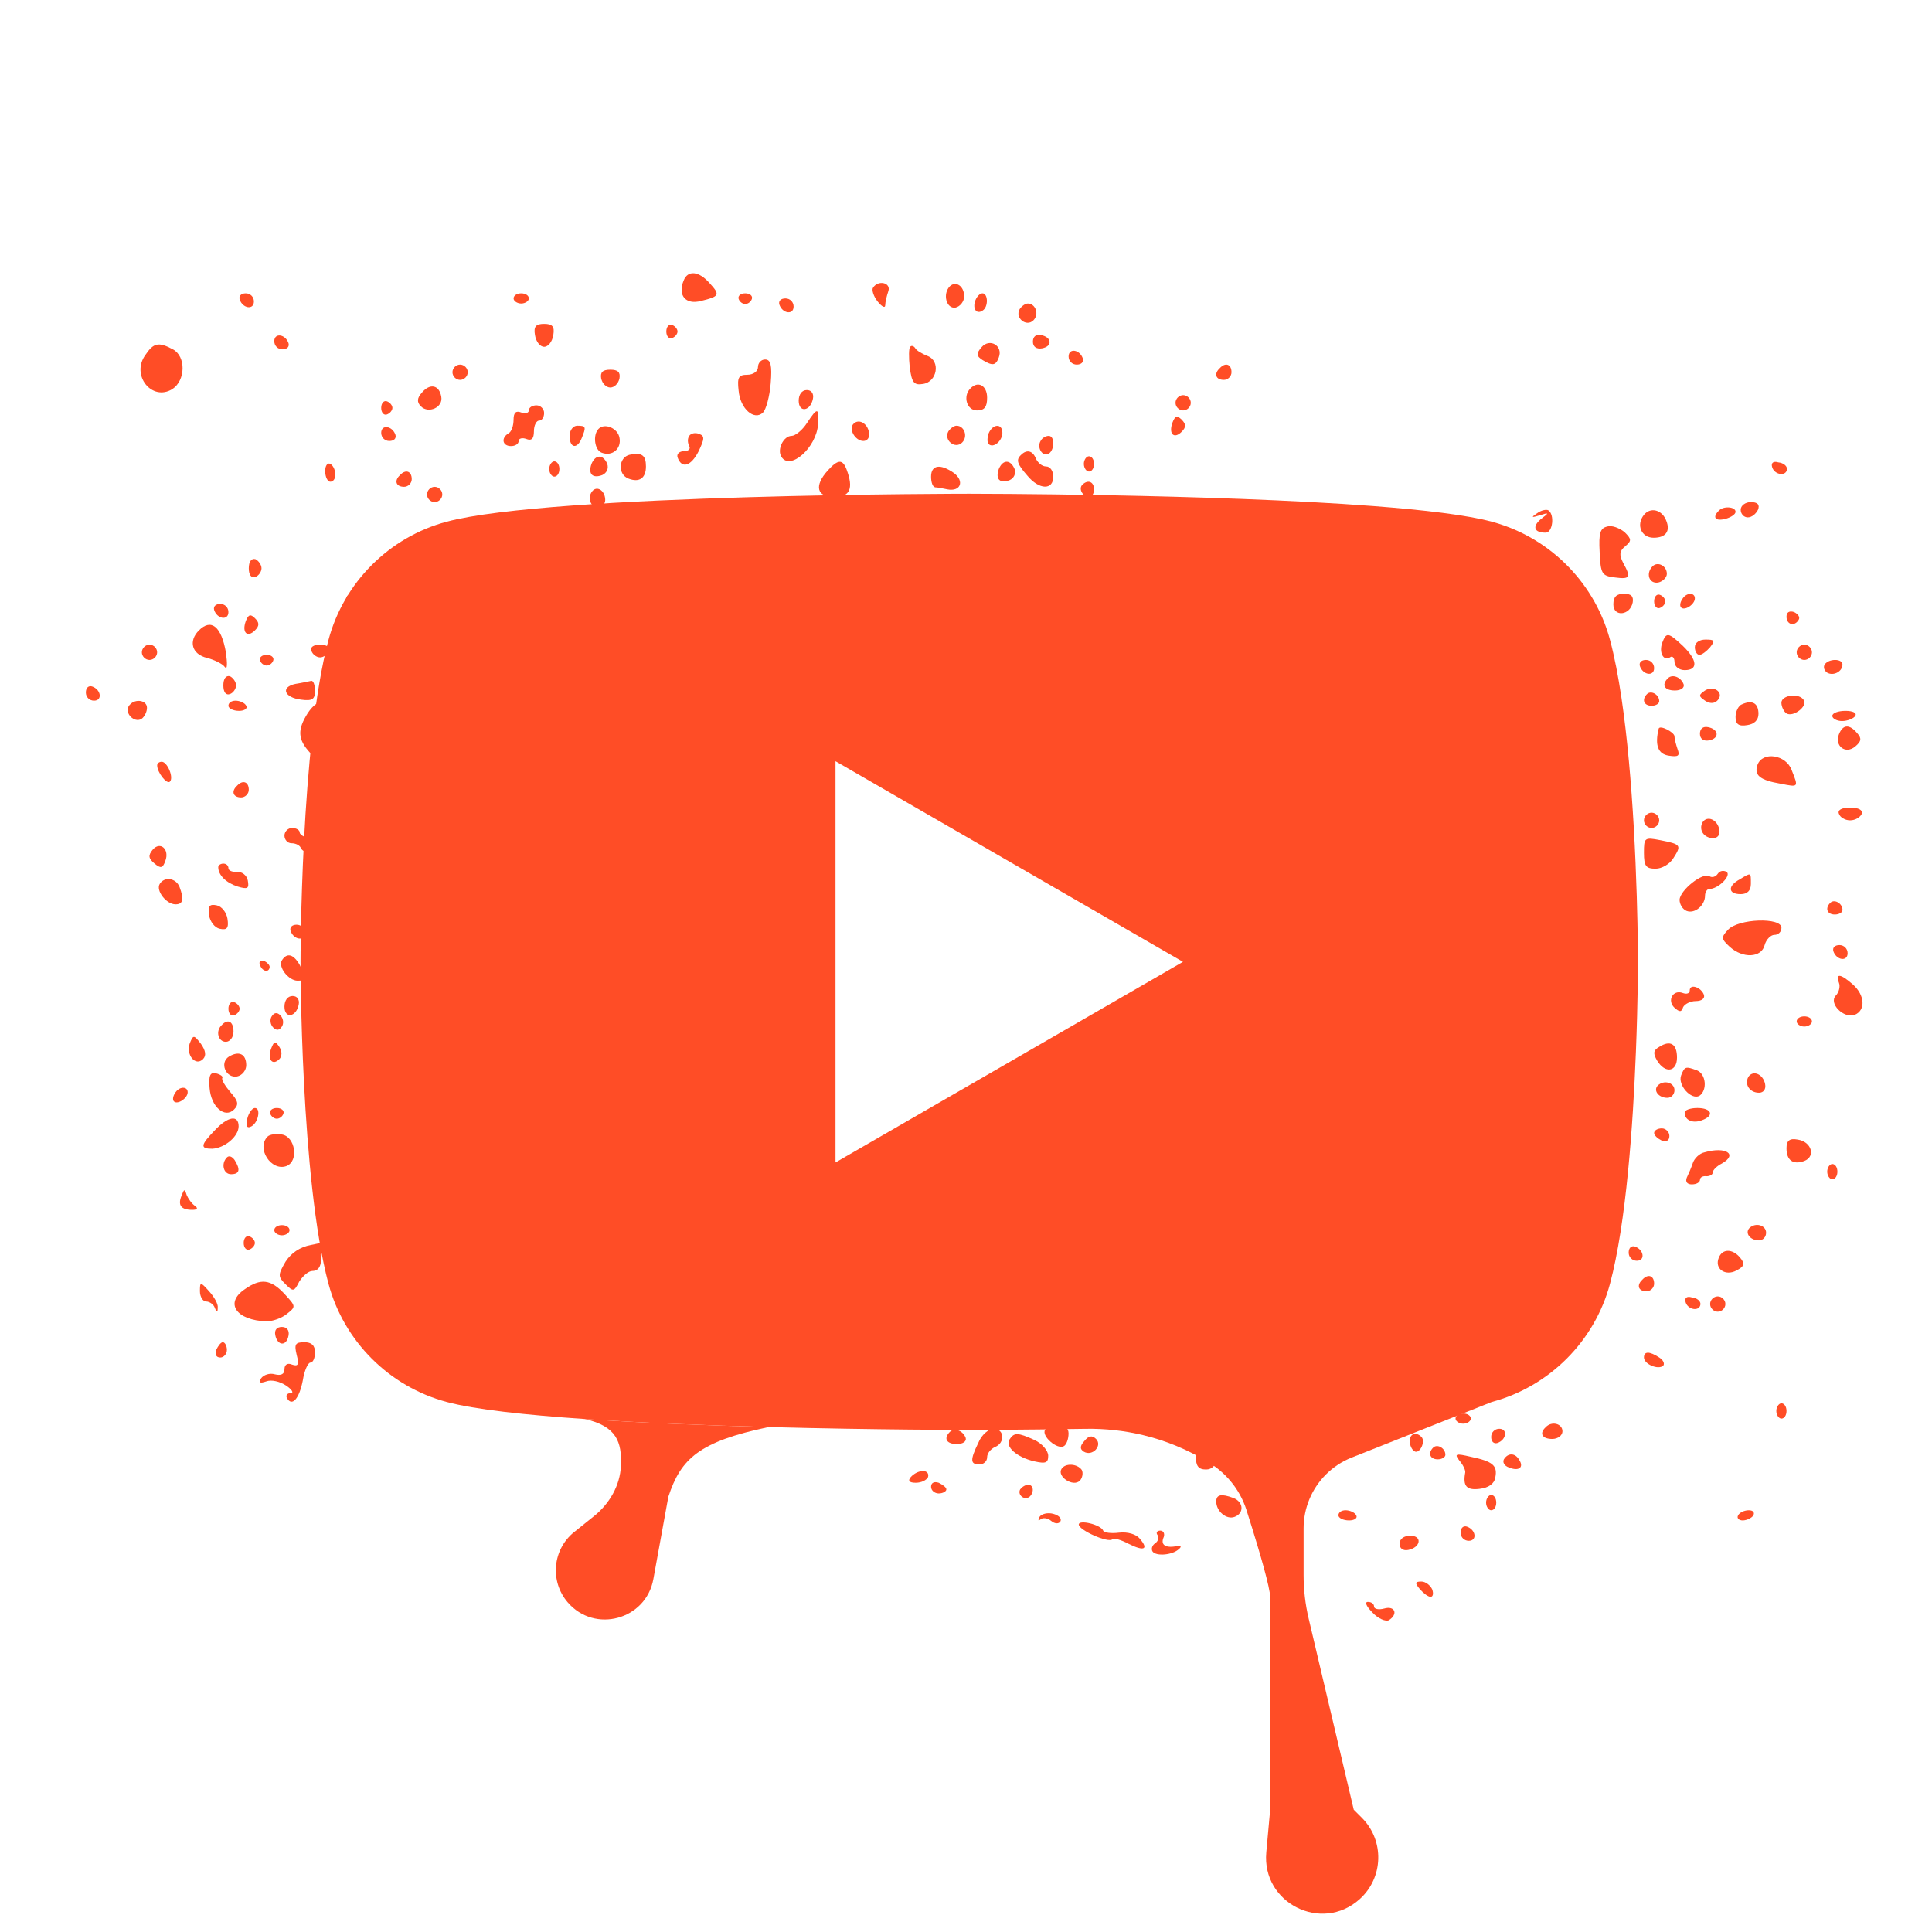 <svg width="180" height="180" viewBox="0 0 180 180" fill="none" xmlns="http://www.w3.org/2000/svg">
<path fill-rule="evenodd" clip-rule="evenodd" d="M150.001 59.62C149.709 58.528 149.301 57.483 148.792 56.5C148.171 55.301 147.399 54.192 146.5 53.2C145.614 52.222 144.606 51.357 143.5 50.63C142.13 49.729 140.61 49.038 138.985 48.604C136.673 47.984 132.705 47.512 128 47.152C112.931 46 90.302 46 90.302 46C90.302 46 51.337 46 41.62 48.604C36.259 50.037 32.037 54.259 30.604 59.62C28 69.338 28 89.612 28 89.612C28 89.612 28 109.887 30.604 119.604C32.037 124.964 36.259 129.187 41.62 130.619C44.233 131.32 48.962 131.832 54.479 132.206C59.85 132.571 65.97 132.805 71.612 132.955C81.723 133.224 90.302 133.224 90.302 133.224C90.302 133.224 94.82 133.224 101.163 133.121C102.968 133.092 104.762 133.29 106.5 133.708C107.522 133.954 108.525 134.276 109.5 134.672C110.623 135.129 111.709 135.684 112.744 136.336C113.468 136.792 114.112 137.354 114.653 138C115.31 138.784 115.815 139.692 116.131 140.682C116.472 141.753 116.83 142.905 117.156 144C117.366 144.702 117.562 145.381 117.732 146C118.095 147.322 118.339 148.372 118.339 148.8V158.703V168.606L117.978 172.581C117.549 177.3 123.115 180.109 126.656 176.961C128.904 174.963 129.006 171.485 126.88 169.358L126.127 168.606L121.925 150.795C121.612 149.469 121.454 148.112 121.454 146.75V142.393C121.454 140.511 122.202 138.707 123.532 137.376C124.216 136.692 125.033 136.155 125.933 135.798L127 135.375L138.985 130.619C144.346 129.187 148.568 124.964 150.001 119.604C151.515 113.952 152.149 104.728 152.414 98C152.605 93.16 152.605 89.612 152.605 89.612C152.605 89.612 152.605 87.136 152.494 83.5C152.436 81.59 152.346 79.36 152.211 77C152.097 75.027 151.951 72.963 151.762 70.921C151.575 68.89 151.346 66.88 151.066 65C150.771 63.019 150.42 61.183 150.001 59.62ZM77.842 70.921V108.303L110.214 89.612L77.842 70.921Z" fill="#FF4D26"/>
<path d="M62.267 139.454C63.431 135.898 65.132 134.313 71.612 132.955C65.97 132.805 59.85 132.571 54.479 132.206C57.457 132.882 57.943 134.351 57.85 136.558C57.773 138.414 56.774 140.11 55.323 141.271L53.506 142.725C51.483 144.343 51.204 147.315 52.889 149.282C55.399 152.21 60.183 150.915 60.873 147.12L62.267 139.454Z" fill="#FF4D26"/>
<path d="M63.692 26.143C63.123 27.518 63.882 28.42 65.305 28.04C67.06 27.613 67.108 27.471 66.111 26.38C65.115 25.241 64.072 25.146 63.692 26.143Z" fill="#FF4D26"/>
<path d="M81.338 26.807C81.196 26.997 81.385 27.613 81.765 28.088C82.144 28.562 82.476 28.752 82.476 28.42C82.476 28.135 82.619 27.566 82.761 27.139C83.046 26.333 81.812 26.048 81.338 26.807Z" fill="#FF4D26"/>
<path d="M88.501 26.665C87.79 27.376 88.169 28.799 89.023 28.657C89.45 28.562 89.829 28.088 89.829 27.614C89.829 26.665 89.07 26.143 88.501 26.665Z" fill="#FF4D26"/>
<path d="M22.328 27.898C22.613 28.752 23.656 28.894 23.656 28.088C23.656 27.661 23.324 27.329 22.897 27.329C22.47 27.329 22.233 27.566 22.328 27.898Z" fill="#FF4D26"/>
<path d="M47.849 27.804C47.849 28.041 48.181 28.278 48.561 28.278C48.94 28.278 49.272 28.041 49.272 27.804C49.272 27.519 48.94 27.329 48.561 27.329C48.181 27.329 47.849 27.519 47.849 27.804Z" fill="#FF4D26"/>
<path d="M68.817 27.85C68.912 28.135 69.197 28.325 69.434 28.325C69.671 28.325 69.956 28.135 70.051 27.85C70.146 27.566 69.861 27.329 69.434 27.329C69.007 27.329 68.723 27.566 68.817 27.85Z" fill="#FF4D26"/>
<path d="M90.871 27.993C90.587 28.752 90.966 29.321 91.536 28.942C92.105 28.61 92.058 27.329 91.536 27.329C91.299 27.329 91.014 27.613 90.871 27.993Z" fill="#FF4D26"/>
<path d="M72.61 28.372C72.894 29.226 73.938 29.369 73.938 28.562C73.938 28.135 73.606 27.803 73.179 27.803C72.752 27.803 72.515 28.04 72.61 28.372Z" fill="#FF4D26"/>
<path d="M95.001 28.8C94.526 29.607 95.617 30.508 96.281 29.844C96.851 29.275 96.471 28.279 95.76 28.279C95.522 28.279 95.19 28.516 95.001 28.8Z" fill="#FF4D26"/>
<path d="M49.842 31.219C49.937 31.835 50.316 32.31 50.696 32.31C51.075 32.31 51.455 31.835 51.55 31.219C51.692 30.412 51.455 30.175 50.696 30.175C49.937 30.175 49.7 30.412 49.842 31.219Z" fill="#FF4D26"/>
<path d="M62.079 30.887C62.079 31.313 62.316 31.598 62.601 31.503C62.886 31.408 63.123 31.124 63.123 30.887C63.123 30.649 62.886 30.365 62.601 30.27C62.316 30.175 62.079 30.46 62.079 30.887Z" fill="#FF4D26"/>
<path d="M25.554 31.788C25.554 32.215 25.886 32.547 26.313 32.547C26.739 32.547 26.977 32.31 26.882 31.978C26.597 31.124 25.554 30.981 25.554 31.788Z" fill="#FF4D26"/>
<path d="M96.234 31.836C96.234 32.31 96.566 32.547 97.088 32.453C98.084 32.263 97.989 31.409 96.993 31.219C96.519 31.124 96.234 31.361 96.234 31.836Z" fill="#FF4D26"/>
<path d="M91.442 32.358C90.92 32.975 90.968 33.164 91.537 33.544C92.486 34.113 92.77 34.066 93.055 33.307C93.482 32.215 92.201 31.456 91.442 32.358Z" fill="#FF4D26"/>
<path d="M13.547 33.069C12.172 34.967 14.164 37.433 16.062 36.248C17.295 35.441 17.343 33.211 16.109 32.547C14.781 31.836 14.306 31.931 13.547 33.069Z" fill="#FF4D26"/>
<path d="M84.805 32.31C84.662 32.405 84.662 33.306 84.757 34.207C84.947 35.63 85.137 35.915 85.991 35.773C87.319 35.583 87.651 33.638 86.418 33.164C85.943 32.974 85.421 32.689 85.279 32.452C85.137 32.215 84.9 32.167 84.805 32.31Z" fill="#FF4D26"/>
<path d="M99.558 33.212C99.558 33.639 99.89 33.971 100.317 33.971C100.744 33.971 100.981 33.733 100.886 33.401C100.601 32.548 99.558 32.405 99.558 33.212Z" fill="#FF4D26"/>
<path d="M70.618 34.207C70.618 34.586 70.191 34.918 69.622 34.918C68.815 34.918 68.673 35.156 68.815 36.389C68.958 38.097 70.286 39.235 71.092 38.429C71.377 38.144 71.709 36.911 71.804 35.725C71.946 34.017 71.804 33.495 71.282 33.495C70.903 33.495 70.618 33.827 70.618 34.207Z" fill="#FF4D26"/>
<path d="M42.155 34.682C42.155 35.061 42.487 35.393 42.866 35.393C43.246 35.393 43.578 35.061 43.578 34.682C43.578 34.302 43.246 33.97 42.866 33.97C42.487 33.97 42.155 34.302 42.155 34.682Z" fill="#FF4D26"/>
<path d="M113.645 34.302C113.075 34.824 113.265 35.393 114.024 35.393C114.404 35.393 114.736 35.061 114.736 34.682C114.736 33.923 114.166 33.733 113.645 34.302Z" fill="#FF4D26"/>
<path d="M56.008 35.251C56.102 35.725 56.482 36.105 56.861 36.105C57.241 36.105 57.62 35.725 57.715 35.251C57.81 34.681 57.573 34.444 56.861 34.444C56.15 34.444 55.913 34.681 56.008 35.251Z" fill="#FF4D26"/>
<path d="M39.309 36.579C38.835 37.101 38.835 37.48 39.215 37.86C39.926 38.572 41.302 37.955 41.112 36.959C40.922 35.868 40.068 35.678 39.309 36.579Z" fill="#FF4D26"/>
<path d="M90.402 36.2C89.69 36.911 90.07 38.239 91.018 38.239C91.73 38.239 91.967 37.907 91.967 37.053C91.967 35.915 91.113 35.441 90.402 36.2Z" fill="#FF4D26"/>
<path d="M74.413 37.338C74.413 38.476 75.504 38.334 75.741 37.148C75.836 36.674 75.599 36.342 75.172 36.342C74.697 36.342 74.413 36.769 74.413 37.338Z" fill="#FF4D26"/>
<path d="M109.52 37.528C109.52 37.907 109.852 38.239 110.231 38.239C110.611 38.239 110.943 37.907 110.943 37.528C110.943 37.148 110.611 36.816 110.231 36.816C109.852 36.816 109.52 37.148 109.52 37.528Z" fill="#FF4D26"/>
<path d="M35.516 38.003C35.516 38.43 35.753 38.714 36.038 38.619C36.322 38.525 36.56 38.24 36.56 38.003C36.56 37.766 36.322 37.481 36.038 37.386C35.753 37.291 35.516 37.576 35.516 38.003Z" fill="#FF4D26"/>
<path d="M49.27 38.24C49.27 38.477 48.938 38.572 48.558 38.43C48.084 38.24 47.847 38.43 47.847 39.094C47.847 39.663 47.657 40.232 47.373 40.375C46.661 40.802 46.803 41.561 47.61 41.561C47.989 41.561 48.321 41.371 48.321 41.086C48.321 40.849 48.653 40.754 49.033 40.897C49.507 41.086 49.744 40.897 49.744 40.185C49.744 39.616 49.982 39.189 50.219 39.189C50.503 39.189 50.693 38.857 50.693 38.477C50.693 38.098 50.361 37.766 49.982 37.766C49.602 37.766 49.27 37.955 49.27 38.24Z" fill="#FF4D26"/>
<path d="M75.174 39.425C74.747 40.09 74.083 40.611 73.751 40.611C72.992 40.611 72.375 41.892 72.802 42.556C73.608 43.885 76.075 41.703 76.217 39.52C76.312 37.955 76.17 37.907 75.174 39.425Z" fill="#FF4D26"/>
<path d="M109.234 39.378C108.854 40.422 109.376 40.944 110.088 40.232C110.515 39.805 110.515 39.521 110.088 39.094C109.661 38.667 109.471 38.762 109.234 39.378Z" fill="#FF4D26"/>
<path d="M79.535 39.473C79.013 39.947 79.678 41.086 80.437 41.086C80.816 41.086 81.053 40.754 80.958 40.279C80.816 39.425 80.01 38.998 79.535 39.473Z" fill="#FF4D26"/>
<path d="M35.516 40.327C35.516 40.754 35.848 41.086 36.275 41.086C36.702 41.086 36.939 40.849 36.844 40.516C36.56 39.663 35.516 39.52 35.516 40.327Z" fill="#FF4D26"/>
<path d="M53.066 40.612C53.066 41.75 53.777 41.893 54.204 40.802C54.631 39.758 54.584 39.663 53.777 39.663C53.398 39.663 53.066 40.09 53.066 40.612Z" fill="#FF4D26"/>
<path d="M55.773 39.947C55.204 40.517 55.394 41.94 56.058 42.177C57.054 42.556 57.908 41.797 57.718 40.801C57.576 39.9 56.343 39.378 55.773 39.947Z" fill="#FF4D26"/>
<path d="M88.362 40.185C87.887 40.992 88.978 41.893 89.642 41.229C90.212 40.66 89.832 39.663 89.121 39.663C88.883 39.663 88.551 39.901 88.362 40.185Z" fill="#FF4D26"/>
<path d="M92.109 40.374C91.967 40.801 91.967 41.228 92.109 41.37C92.537 41.797 93.39 41.086 93.39 40.327C93.39 39.425 92.489 39.473 92.109 40.374Z" fill="#FF4D26"/>
<path d="M64.214 40.612C64.024 40.897 64.072 41.276 64.214 41.561C64.356 41.798 64.167 42.035 63.74 42.035C63.313 42.035 63.028 42.272 63.123 42.605C63.503 43.696 64.356 43.458 65.068 42.083C65.637 40.897 65.685 40.612 65.115 40.422C64.783 40.28 64.356 40.375 64.214 40.612Z" fill="#FF4D26"/>
<path d="M96.949 41.086C96.569 41.702 97.138 42.604 97.708 42.272C98.277 41.892 98.277 40.611 97.708 40.611C97.423 40.611 97.091 40.801 96.949 41.086Z" fill="#FF4D26"/>
<path d="M58.664 42.367C57.62 42.604 57.525 44.217 58.569 44.597C59.565 44.976 60.182 44.549 60.182 43.458C60.182 42.414 59.802 42.13 58.664 42.367Z" fill="#FF4D26"/>
<path d="M95.143 42.368C94.621 42.842 94.764 43.222 95.713 44.313C96.804 45.641 98.132 45.688 98.132 44.408C98.132 43.886 97.847 43.459 97.468 43.459C97.088 43.459 96.709 43.127 96.519 42.747C96.234 41.988 95.665 41.846 95.143 42.368Z" fill="#FF4D26"/>
<path d="M55.107 43.22C54.775 44.169 55.202 44.596 56.103 44.264C56.53 44.074 56.72 43.647 56.577 43.22C56.198 42.319 55.486 42.319 55.107 43.22Z" fill="#FF4D26"/>
<path d="M100.98 43.22C100.98 43.6 101.217 43.932 101.455 43.932C101.739 43.932 101.929 43.6 101.929 43.22C101.929 42.841 101.739 42.509 101.455 42.509C101.217 42.509 100.98 42.841 100.98 43.22Z" fill="#FF4D26"/>
<path d="M30.296 43.885C30.296 44.455 30.533 44.881 30.77 44.881C31.055 44.881 31.244 44.597 31.244 44.217C31.244 43.838 31.055 43.363 30.77 43.221C30.533 43.079 30.296 43.363 30.296 43.885Z" fill="#FF4D26"/>
<path d="M51.169 43.696C51.169 44.075 51.406 44.407 51.643 44.407C51.928 44.407 52.117 44.075 52.117 43.696C52.117 43.316 51.928 42.984 51.643 42.984C51.406 42.984 51.169 43.316 51.169 43.696Z" fill="#FF4D26"/>
<path d="M77.119 43.837C75.838 45.26 76.076 46.304 77.736 46.304C79.207 46.304 79.538 45.498 78.874 43.742C78.495 42.746 78.068 42.794 77.119 43.837Z" fill="#FF4D26"/>
<path d="M93.055 43.696C92.723 44.644 93.15 45.071 94.052 44.739C94.478 44.549 94.668 44.123 94.526 43.696C94.146 42.794 93.435 42.794 93.055 43.696Z" fill="#FF4D26"/>
<path d="M165.116 43.553C165.353 44.264 166.444 44.407 166.491 43.695C166.491 43.41 166.159 43.126 165.685 43.078C165.21 42.936 164.973 43.126 165.116 43.553Z" fill="#FF4D26"/>
<path d="M86.746 44.407C86.746 44.928 86.888 45.355 87.126 45.403C87.315 45.403 87.837 45.498 88.264 45.593C89.498 45.83 89.877 44.834 88.881 44.075C87.6 43.173 86.746 43.316 86.746 44.407Z" fill="#FF4D26"/>
<path d="M37.27 44.264C36.7 44.786 36.89 45.355 37.649 45.355C38.029 45.355 38.361 45.023 38.361 44.644C38.361 43.885 37.791 43.695 37.27 44.264Z" fill="#FF4D26"/>
<path d="M100.836 45.165C100.456 45.545 100.883 46.304 101.5 46.304C101.737 46.304 101.927 45.972 101.927 45.592C101.927 44.881 101.358 44.644 100.836 45.165Z" fill="#FF4D26"/>
<path d="M39.784 46.068C39.784 46.447 40.116 46.779 40.495 46.779C40.875 46.779 41.207 46.447 41.207 46.068C41.207 45.688 40.875 45.356 40.495 45.356C40.116 45.356 39.784 45.688 39.784 46.068Z" fill="#FF4D26"/>
<path d="M55.249 45.688C54.68 46.257 54.964 47.253 55.676 47.253C56.055 47.253 56.387 46.969 56.387 46.589C56.387 45.783 55.723 45.261 55.249 45.688Z" fill="#FF4D26"/>
<path d="M162.177 47.49C162.177 47.87 162.461 48.202 162.841 48.202C163.22 48.202 163.6 47.87 163.79 47.49C163.979 47.016 163.742 46.779 163.125 46.779C162.604 46.779 162.177 47.111 162.177 47.49Z" fill="#FF4D26"/>
<path d="M143.201 47.823C142.631 48.202 142.679 48.25 143.438 48.013C144.339 47.728 144.339 47.776 143.58 48.345C142.726 49.056 142.916 49.626 144.007 49.626C144.671 49.626 144.861 47.918 144.244 47.538C144.055 47.443 143.58 47.538 143.201 47.823Z" fill="#FF4D26"/>
<path d="M153.163 47.965C152.404 48.914 152.926 50.1 154.064 50.1C155.203 50.1 155.63 49.483 155.25 48.534C154.871 47.491 153.78 47.206 153.163 47.965Z" fill="#FF4D26"/>
<path d="M160.132 47.585C159.516 48.202 159.8 48.581 160.749 48.344C161.271 48.202 161.698 47.917 161.698 47.68C161.698 47.206 160.559 47.111 160.132 47.585Z" fill="#FF4D26"/>
<path d="M149.747 49.055C149.082 49.197 148.94 49.672 149.035 51.427C149.13 53.467 149.225 53.657 150.458 53.799C151.881 53.989 151.976 53.799 151.217 52.423C150.838 51.664 150.885 51.332 151.407 50.905C152.024 50.383 152.024 50.241 151.359 49.577C150.885 49.197 150.173 48.913 149.747 49.055Z" fill="#FF4D26"/>
<path d="M23.178 52.946C23.178 53.562 23.416 53.894 23.795 53.752C24.08 53.657 24.364 53.278 24.364 52.946C24.364 52.614 24.08 52.234 23.795 52.092C23.416 51.997 23.178 52.329 23.178 52.946Z" fill="#FF4D26"/>
<path d="M153.969 52.756C153.305 53.42 153.637 54.416 154.491 54.274C154.918 54.179 155.297 53.799 155.297 53.467C155.297 52.708 154.443 52.281 153.969 52.756Z" fill="#FF4D26"/>
<path d="M32.288 55.84C32.383 56.124 32.667 56.314 32.904 56.314C33.142 56.314 33.426 56.124 33.521 55.84C33.616 55.555 33.331 55.318 32.904 55.318C32.477 55.318 32.193 55.555 32.288 55.84Z" fill="#FF4D26"/>
<path d="M150.313 56.314C150.313 57.5 151.879 57.358 152.116 56.124C152.211 55.555 151.974 55.318 151.31 55.318C150.598 55.318 150.313 55.602 150.313 56.314Z" fill="#FF4D26"/>
<path d="M154.111 56.028C154.111 56.455 154.348 56.74 154.633 56.645C154.918 56.55 155.155 56.265 155.155 56.028C155.155 55.791 154.918 55.506 154.633 55.412C154.348 55.317 154.111 55.601 154.111 56.028Z" fill="#FF4D26"/>
<path d="M156.721 55.84C156.531 56.124 156.483 56.456 156.626 56.599C156.958 56.931 157.907 56.314 157.907 55.745C157.907 55.175 157.1 55.175 156.721 55.84Z" fill="#FF4D26"/>
<path d="M19.953 56.835C20.238 57.689 21.281 57.832 21.281 57.025C21.281 56.598 20.949 56.266 20.522 56.266C20.095 56.266 19.858 56.503 19.953 56.835Z" fill="#FF4D26"/>
<path d="M166.445 57.452C166.445 58.211 167.204 58.401 167.583 57.737C167.725 57.5 167.536 57.215 167.156 57.025C166.729 56.883 166.445 57.025 166.445 57.452Z" fill="#FF4D26"/>
<path d="M22.897 57.879C22.517 58.923 23.039 59.445 23.75 58.733C24.177 58.306 24.177 58.022 23.75 57.595C23.324 57.168 23.134 57.263 22.897 57.879Z" fill="#FF4D26"/>
<path d="M31.292 58.448C30.486 59.349 30.77 59.634 32.099 59.255C32.668 59.112 33.142 58.685 33.142 58.353C33.142 57.499 32.099 57.547 31.292 58.448Z" fill="#FF4D26"/>
<path d="M18.532 58.733C17.536 59.729 17.868 60.963 19.291 61.295C20.002 61.484 20.761 61.864 20.951 62.149C21.188 62.433 21.188 61.816 21.046 60.773C20.619 58.353 19.67 57.594 18.532 58.733Z" fill="#FF4D26"/>
<path d="M154.871 59.871C154.539 60.773 154.966 61.627 155.583 61.247C155.82 61.057 156.01 61.294 156.01 61.674C156.01 62.101 156.437 62.433 156.959 62.433C158.24 62.433 158.145 61.484 156.769 60.156C155.441 58.922 155.251 58.875 154.871 59.871Z" fill="#FF4D26"/>
<path d="M157.905 60.299C157.905 60.678 158.095 61.01 158.332 61.01C158.569 61.01 158.996 60.678 159.328 60.299C159.802 59.682 159.755 59.587 158.901 59.587C158.332 59.587 157.905 59.872 157.905 60.299Z" fill="#FF4D26"/>
<path d="M13.216 60.773C13.216 61.153 13.548 61.485 13.928 61.485C14.307 61.485 14.639 61.153 14.639 60.773C14.639 60.394 14.307 60.062 13.928 60.062C13.548 60.062 13.216 60.394 13.216 60.773Z" fill="#FF4D26"/>
<path d="M29.015 60.631C29.11 60.963 29.49 61.247 29.822 61.247C30.154 61.247 30.533 60.963 30.675 60.631C30.77 60.299 30.438 60.062 29.822 60.062C29.205 60.062 28.873 60.299 29.015 60.631Z" fill="#FF4D26"/>
<path d="M167.393 60.773C167.393 61.153 167.725 61.485 168.105 61.485C168.484 61.485 168.816 61.153 168.816 60.773C168.816 60.394 168.484 60.062 168.105 60.062C167.725 60.062 167.393 60.394 167.393 60.773Z" fill="#FF4D26"/>
<path d="M24.226 61.532C24.321 61.816 24.606 62.006 24.843 62.006C25.08 62.006 25.365 61.816 25.46 61.532C25.555 61.247 25.27 61.01 24.843 61.01C24.416 61.01 24.131 61.247 24.226 61.532Z" fill="#FF4D26"/>
<path d="M152.782 62.054C153.067 62.907 154.111 63.05 154.111 62.243C154.111 61.816 153.779 61.484 153.352 61.484C152.925 61.484 152.687 61.722 152.782 62.054Z" fill="#FF4D26"/>
<path d="M170 61.912C169.857 62.149 169.952 62.481 170.237 62.671C170.806 63.003 171.66 62.576 171.66 61.912C171.66 61.342 170.379 61.342 170 61.912Z" fill="#FF4D26"/>
<path d="M20.808 63.856C20.808 64.473 21.045 64.805 21.424 64.663C21.709 64.568 21.994 64.189 21.994 63.856C21.994 63.524 21.709 63.145 21.424 63.003C21.045 62.908 20.808 63.24 20.808 63.856Z" fill="#FF4D26"/>
<path d="M155.392 63.192C154.775 63.809 155.06 64.331 156.056 64.331C156.578 64.331 156.958 64.094 156.863 63.761C156.626 63.097 155.819 62.765 155.392 63.192Z" fill="#FF4D26"/>
<path d="M27.544 63.714C26.121 63.999 26.453 64.995 28.066 65.185C29.109 65.327 29.346 65.137 29.346 64.378C29.346 63.809 29.204 63.43 29.014 63.43C28.777 63.477 28.16 63.619 27.544 63.714Z" fill="#FF4D26"/>
<path d="M8 64.52C8 64.947 8.332 65.279 8.759 65.279C9.565 65.279 9.423 64.235 8.569 63.951C8.237 63.856 8 64.093 8 64.52Z" fill="#FF4D26"/>
<path d="M158.854 64.331C158.237 64.758 158.237 64.853 158.854 65.279C159.281 65.564 159.708 65.564 159.992 65.279C160.704 64.568 159.708 63.809 158.854 64.331Z" fill="#FF4D26"/>
<path d="M153.449 64.663C152.927 65.185 153.164 65.754 153.876 65.754C154.255 65.754 154.587 65.565 154.587 65.327C154.587 64.711 153.828 64.284 153.449 64.663Z" fill="#FF4D26"/>
<path d="M165.97 65.469C165.97 65.849 166.208 66.323 166.445 66.466C167.061 66.845 168.437 65.802 168.058 65.232C167.631 64.521 165.97 64.758 165.97 65.469Z" fill="#FF4D26"/>
<path d="M11.985 65.801C11.605 66.465 12.507 67.366 13.171 66.987C13.456 66.797 13.693 66.323 13.693 65.943C13.693 65.184 12.459 65.042 11.985 65.801Z" fill="#FF4D26"/>
<path d="M21.282 65.754C21.282 65.991 21.709 66.229 22.278 66.229C22.8 66.229 23.084 65.991 22.942 65.754C22.8 65.47 22.325 65.28 21.946 65.28C21.566 65.28 21.282 65.47 21.282 65.754Z" fill="#FF4D26"/>
<path d="M28.685 66.418C27.689 67.984 27.737 68.885 28.875 70.118C29.776 71.067 29.919 71.115 30.583 70.403C31.105 69.929 31.2 69.407 30.962 68.98C30.725 68.648 30.535 67.746 30.535 66.987C30.535 65.185 29.682 64.948 28.685 66.418Z" fill="#FF4D26"/>
<path d="M162.315 65.611C161.983 65.706 161.698 66.275 161.698 66.797C161.698 67.461 161.983 67.698 162.79 67.556C163.454 67.461 163.833 67.081 163.833 66.512C163.833 65.516 163.264 65.184 162.315 65.611Z" fill="#FF4D26"/>
<path d="M170.712 66.703C170.712 66.94 171.139 67.177 171.614 67.177C172.135 67.177 172.705 66.94 172.847 66.703C173.037 66.418 172.61 66.228 171.946 66.228C171.282 66.228 170.712 66.418 170.712 66.703Z" fill="#FF4D26"/>
<path d="M154.535 67.889C154.156 69.454 154.488 70.261 155.484 70.403C156.386 70.546 156.528 70.403 156.291 69.786C156.148 69.359 156.006 68.838 156.006 68.6C156.006 68.221 154.63 67.509 154.535 67.889Z" fill="#FF4D26"/>
<path d="M158.379 68.363C158.379 68.838 158.711 69.075 159.233 68.98C160.229 68.79 160.134 67.936 159.138 67.747C158.664 67.652 158.379 67.889 158.379 68.363Z" fill="#FF4D26"/>
<path d="M171.33 68.411C170.903 69.502 171.946 70.308 172.848 69.549C173.417 69.075 173.464 68.79 173.038 68.316C172.326 67.462 171.709 67.462 171.33 68.411Z" fill="#FF4D26"/>
<path d="M163.741 71.257C163.409 72.206 163.931 72.68 165.876 73.012C167.583 73.344 167.583 73.392 166.919 71.731C166.398 70.308 164.215 69.976 163.741 71.257Z" fill="#FF4D26"/>
<path d="M14.643 71.305C14.643 71.969 15.544 73.107 15.829 72.823C16.208 72.443 15.592 70.972 15.07 70.972C14.833 70.972 14.643 71.115 14.643 71.305Z" fill="#FF4D26"/>
<path d="M22.087 73.202C21.518 73.724 21.707 74.293 22.466 74.293C22.846 74.293 23.178 73.961 23.178 73.581C23.178 72.822 22.609 72.633 22.087 73.202Z" fill="#FF4D26"/>
<path d="M171.329 75.811C171.424 76.143 171.899 76.428 172.373 76.428C172.847 76.428 173.322 76.143 173.464 75.811C173.559 75.479 173.18 75.242 172.373 75.242C171.567 75.242 171.187 75.479 171.329 75.811Z" fill="#FF4D26"/>
<path d="M153.163 76.428C153.163 76.807 153.495 77.139 153.874 77.139C154.254 77.139 154.586 76.807 154.586 76.428C154.586 76.048 154.254 75.716 153.874 75.716C153.495 75.716 153.163 76.048 153.163 76.428Z" fill="#FF4D26"/>
<path d="M158.618 76.617C158.239 77.329 158.761 78.088 159.614 78.088C160.041 78.088 160.279 77.756 160.184 77.281C159.994 76.332 159.045 75.953 158.618 76.617Z" fill="#FF4D26"/>
<path d="M29.821 77.376C29.821 77.756 30.154 78.088 30.533 78.088C30.913 78.088 31.245 77.756 31.245 77.376C31.245 76.997 30.913 76.665 30.533 76.665C30.154 76.665 29.821 76.997 29.821 77.376Z" fill="#FF4D26"/>
<path d="M26.502 77.851C26.502 78.23 26.787 78.562 27.166 78.562C27.546 78.562 27.925 78.752 28.02 78.989C28.257 79.653 30.439 79.843 30.629 79.179C30.724 78.894 30.155 78.515 29.396 78.325C28.589 78.135 27.925 77.803 27.925 77.566C27.925 77.329 27.593 77.139 27.214 77.139C26.834 77.139 26.502 77.471 26.502 77.851Z" fill="#FF4D26"/>
<path d="M153.163 79.463C153.163 80.697 153.353 80.934 154.254 80.934C154.823 80.934 155.582 80.507 155.914 79.938C156.673 78.752 156.626 78.657 154.681 78.277C153.21 77.993 153.163 78.04 153.163 79.463Z" fill="#FF4D26"/>
<path d="M14.214 79.179C13.787 79.701 13.834 79.986 14.403 80.46C14.973 80.934 15.162 80.887 15.399 80.223C15.826 79.132 14.925 78.325 14.214 79.179Z" fill="#FF4D26"/>
<path d="M20.333 80.791C20.333 81.55 21.092 82.262 22.136 82.594C23.085 82.878 23.227 82.784 23.085 82.025C22.99 81.55 22.563 81.218 22.088 81.218C21.662 81.266 21.282 81.123 21.282 80.886C21.282 80.649 21.092 80.459 20.808 80.459C20.57 80.459 20.333 80.601 20.333 80.791Z" fill="#FF4D26"/>
<path d="M160.04 81.408C159.85 81.693 159.518 81.788 159.281 81.645C158.664 81.218 156.53 82.926 156.482 83.827C156.482 84.254 156.767 84.729 157.146 84.871C157.905 85.156 158.854 84.349 158.854 83.448C158.854 83.116 159.044 82.831 159.234 82.831C160.087 82.831 161.368 81.55 160.847 81.218C160.562 81.076 160.23 81.123 160.04 81.408Z" fill="#FF4D26"/>
<path d="M162.082 81.93C160.943 82.547 160.991 83.306 162.177 83.306C162.793 83.306 163.125 82.974 163.125 82.357C163.125 81.266 163.173 81.266 162.082 81.93Z" fill="#FF4D26"/>
<path d="M14.88 82.358C14.501 82.975 15.497 84.255 16.351 84.255C17.062 84.255 17.157 83.781 16.73 82.643C16.398 81.789 15.307 81.646 14.88 82.358Z" fill="#FF4D26"/>
<path d="M28.968 83.97C29.016 84.444 29.348 84.776 29.585 84.776C30.297 84.729 30.154 83.638 29.443 83.4C29.016 83.258 28.826 83.495 28.968 83.97Z" fill="#FF4D26"/>
<path d="M170.524 84.113C170.002 84.635 170.239 85.204 170.951 85.204C171.331 85.204 171.663 85.014 171.663 84.777C171.663 84.16 170.904 83.733 170.524 84.113Z" fill="#FF4D26"/>
<path d="M19.482 85.299C19.577 85.868 20.004 86.437 20.478 86.532C21.142 86.674 21.332 86.485 21.19 85.583C21.095 85.014 20.668 84.445 20.194 84.35C19.529 84.208 19.34 84.397 19.482 85.299Z" fill="#FF4D26"/>
<path d="M160.992 86.627C160.328 87.339 160.375 87.481 161.134 88.193C162.368 89.331 164.123 89.236 164.408 88.05C164.55 87.528 164.977 87.102 165.309 87.102C165.688 87.102 165.973 86.817 165.973 86.437C165.973 85.441 161.941 85.584 160.992 86.627Z" fill="#FF4D26"/>
<path d="M27.07 86.721C27.355 87.575 28.398 87.718 28.398 86.911C28.398 86.484 28.066 86.152 27.639 86.152C27.212 86.152 26.975 86.389 27.07 86.721Z" fill="#FF4D26"/>
<path d="M170.81 88.619C171.095 89.473 172.138 89.615 172.138 88.809C172.138 88.382 171.806 88.05 171.379 88.05C170.952 88.05 170.715 88.287 170.81 88.619Z" fill="#FF4D26"/>
<path d="M26.265 89.473C25.885 90.089 26.882 91.37 27.735 91.37C28.542 91.37 28.542 91.133 27.925 89.9C27.356 88.903 26.739 88.714 26.265 89.473Z" fill="#FF4D26"/>
<path d="M24.223 89.9C24.413 90.517 25.077 90.659 25.125 90.09C25.125 89.9 24.887 89.663 24.603 89.52C24.271 89.426 24.081 89.615 24.223 89.9Z" fill="#FF4D26"/>
<path d="M171.331 91.561C171.473 91.893 171.331 92.462 171.046 92.747C170.334 93.458 171.757 94.929 172.801 94.549C173.845 94.122 173.75 92.699 172.611 91.703C171.473 90.707 170.998 90.659 171.331 91.561Z" fill="#FF4D26"/>
<path d="M157.428 92.272C157.428 92.557 157.143 92.651 156.764 92.509C155.862 92.177 155.293 93.221 156.005 93.885C156.479 94.312 156.669 94.312 156.811 93.837C156.953 93.553 157.475 93.268 157.997 93.268C158.519 93.268 158.851 93.031 158.756 92.699C158.519 91.987 157.428 91.608 157.428 92.272Z" fill="#FF4D26"/>
<path d="M26.502 93.79C26.502 94.928 27.593 94.786 27.83 93.6C27.925 93.126 27.688 92.794 27.261 92.794C26.787 92.794 26.502 93.221 26.502 93.79Z" fill="#FF4D26"/>
<path d="M21.282 93.98C21.282 94.407 21.519 94.691 21.804 94.596C22.088 94.501 22.325 94.217 22.325 93.98C22.325 93.743 22.088 93.458 21.804 93.363C21.519 93.268 21.282 93.553 21.282 93.98Z" fill="#FF4D26"/>
<path d="M25.315 94.691C25.125 94.975 25.172 95.45 25.457 95.734C25.742 96.019 26.026 96.019 26.264 95.639C26.453 95.355 26.406 94.88 26.121 94.596C25.837 94.311 25.552 94.311 25.315 94.691Z" fill="#FF4D26"/>
<path d="M167.393 95.166C167.393 95.403 167.725 95.641 168.105 95.641C168.484 95.641 168.816 95.403 168.816 95.166C168.816 94.882 168.484 94.692 168.105 94.692C167.725 94.692 167.393 94.882 167.393 95.166Z" fill="#FF4D26"/>
<path d="M20.664 95.498C20.047 96.067 20.332 97.063 21.043 97.063C21.423 97.063 21.755 96.636 21.755 96.114C21.755 95.165 21.233 94.881 20.664 95.498Z" fill="#FF4D26"/>
<path d="M17.679 97.206C17.3 98.249 18.201 99.388 18.913 98.676C19.245 98.344 19.15 97.87 18.723 97.253C18.059 96.399 18.011 96.399 17.679 97.206Z" fill="#FF4D26"/>
<path d="M25.267 97.68C24.887 98.676 25.362 99.34 26.026 98.676C26.263 98.439 26.311 97.965 26.026 97.538C25.646 96.968 25.552 96.968 25.267 97.68Z" fill="#FF4D26"/>
<path d="M154.582 97.537C154.012 97.869 154.012 98.154 154.392 98.818C155.151 100.051 156.242 99.862 156.242 98.533C156.242 97.252 155.625 96.873 154.582 97.537Z" fill="#FF4D26"/>
<path d="M21.328 98.439C20.427 99.009 21.044 100.479 22.087 100.29C22.562 100.195 22.941 99.72 22.941 99.246C22.941 98.202 22.277 97.87 21.328 98.439Z" fill="#FF4D26"/>
<path d="M156.625 100.194C156.293 101.095 157.574 102.519 158.333 102.092C159.092 101.57 158.95 100.052 158.096 99.72C157.052 99.34 156.957 99.34 156.625 100.194Z" fill="#FF4D26"/>
<path d="M19.526 101.38C19.668 103.136 20.949 104.227 21.803 103.373C22.277 102.898 22.182 102.566 21.471 101.76C20.996 101.191 20.617 100.621 20.712 100.432C20.806 100.289 20.522 100.1 20.142 100.005C19.573 99.862 19.431 100.194 19.526 101.38Z" fill="#FF4D26"/>
<path d="M162.886 100.336C162.507 101.048 163.028 101.807 163.882 101.807C164.309 101.807 164.546 101.475 164.452 101C164.262 100.052 163.313 99.672 162.886 100.336Z" fill="#FF4D26"/>
<path d="M154.442 101.143C154.015 101.617 154.537 102.281 155.344 102.281C155.723 102.281 156.008 101.949 156.008 101.57C156.008 100.858 155.012 100.573 154.442 101.143Z" fill="#FF4D26"/>
<path d="M16.3 101.854C16.11 102.139 16.063 102.471 16.205 102.613C16.537 102.945 17.486 102.329 17.486 101.759C17.486 101.19 16.679 101.19 16.3 101.854Z" fill="#FF4D26"/>
<path d="M23.036 104.226C22.894 104.843 22.988 105.127 23.32 104.985C24.032 104.748 24.364 103.23 23.747 103.23C23.51 103.23 23.178 103.657 23.036 104.226Z" fill="#FF4D26"/>
<path d="M25.175 103.752C25.27 104.037 25.554 104.227 25.791 104.227C26.029 104.227 26.313 104.037 26.408 103.752C26.503 103.468 26.218 103.23 25.791 103.23C25.364 103.23 25.08 103.468 25.175 103.752Z" fill="#FF4D26"/>
<path d="M156.956 103.657C156.956 104.369 157.715 104.701 158.569 104.369C159.755 103.942 159.471 103.23 158.142 103.23C157.478 103.23 156.956 103.42 156.956 103.657Z" fill="#FF4D26"/>
<path d="M20.002 105.317C18.674 106.693 18.626 107.025 19.765 107.025C20.903 106.978 22.232 105.887 22.232 104.938C22.232 103.847 21.235 103.989 20.002 105.317Z" fill="#FF4D26"/>
<path d="M154.111 105.554C154.111 105.791 154.443 106.076 154.823 106.265C155.25 106.408 155.534 106.265 155.534 105.839C155.534 105.459 155.202 105.127 154.823 105.127C154.443 105.127 154.111 105.317 154.111 105.554Z" fill="#FF4D26"/>
<path d="M24.935 105.887C23.844 106.978 25.267 109.16 26.69 108.638C27.876 108.164 27.496 105.887 26.263 105.697C25.694 105.602 25.124 105.697 24.935 105.887Z" fill="#FF4D26"/>
<path d="M166.445 106.979C166.445 108.117 167.061 108.544 168.105 108.165C169.196 107.738 168.769 106.362 167.488 106.172C166.729 106.03 166.445 106.267 166.445 106.979Z" fill="#FF4D26"/>
<path d="M158.809 107.357C158.335 107.452 157.861 107.926 157.718 108.353C157.576 108.78 157.291 109.444 157.149 109.729C157.007 110.109 157.196 110.346 157.623 110.346C158.05 110.346 158.382 110.156 158.382 109.919C158.382 109.682 158.667 109.539 158.999 109.587C159.284 109.587 159.568 109.444 159.568 109.255C159.568 109.017 159.948 108.638 160.422 108.401C161.94 107.547 160.802 106.788 158.809 107.357Z" fill="#FF4D26"/>
<path d="M21.142 107.832C20.572 108.401 20.809 109.397 21.521 109.397C22.328 109.397 22.422 108.97 21.853 108.069C21.616 107.737 21.331 107.642 21.142 107.832Z" fill="#FF4D26"/>
<path d="M170.238 109.16C170.238 109.539 170.475 109.871 170.713 109.871C170.997 109.871 171.187 109.539 171.187 109.16C171.187 108.78 170.997 108.448 170.713 108.448C170.475 108.448 170.238 108.78 170.238 109.16Z" fill="#FF4D26"/>
<path d="M16.919 111.389C16.539 112.291 16.871 112.718 17.915 112.718C18.389 112.718 18.484 112.575 18.152 112.338C17.867 112.149 17.535 111.674 17.393 111.342C17.203 110.725 17.156 110.773 16.919 111.389Z" fill="#FF4D26"/>
<path d="M25.554 114.615C25.554 114.852 25.886 115.09 26.265 115.09C26.645 115.09 26.977 114.852 26.977 114.615C26.977 114.331 26.645 114.141 26.265 114.141C25.886 114.141 25.554 114.331 25.554 114.615Z" fill="#FF4D26"/>
<path d="M162.978 114.425C162.551 114.9 163.073 115.564 163.879 115.564C164.259 115.564 164.543 115.232 164.543 114.852C164.543 114.141 163.547 113.856 162.978 114.425Z" fill="#FF4D26"/>
<path d="M22.704 115.801C22.704 116.228 22.942 116.513 23.226 116.418C23.511 116.323 23.748 116.038 23.748 115.801C23.748 115.564 23.511 115.279 23.226 115.185C22.942 115.09 22.704 115.374 22.704 115.801Z" fill="#FF4D26"/>
<path d="M28.97 115.992C27.926 116.182 27.12 116.751 26.598 117.557C25.886 118.791 25.886 118.933 26.598 119.645C27.309 120.356 27.404 120.356 27.879 119.407C28.211 118.886 28.733 118.411 29.112 118.411C29.729 118.411 30.014 117.842 29.871 116.893C29.871 116.703 30.156 116.656 30.535 116.798C30.962 116.988 31.247 116.798 31.247 116.324C31.247 115.897 31.105 115.612 30.915 115.612C30.678 115.66 29.824 115.802 28.97 115.992Z" fill="#FF4D26"/>
<path d="M151.74 116.703C151.74 117.13 152.072 117.462 152.499 117.462C153.306 117.462 153.163 116.418 152.309 116.133C151.977 116.039 151.74 116.276 151.74 116.703Z" fill="#FF4D26"/>
<path d="M160.135 117.178C159.708 118.221 160.751 118.933 161.795 118.363C162.507 117.984 162.602 117.747 162.127 117.178C161.416 116.324 160.467 116.324 160.135 117.178Z" fill="#FF4D26"/>
<path d="M153.02 119.217C152.45 119.739 152.64 120.308 153.399 120.308C153.779 120.308 154.111 119.976 154.111 119.596C154.111 118.837 153.541 118.648 153.02 119.217Z" fill="#FF4D26"/>
<path d="M18.627 120.308C18.627 120.829 18.912 121.256 19.196 121.256C19.528 121.256 19.908 121.541 20.003 121.826C20.192 122.3 20.287 122.3 20.287 121.826C20.335 121.494 19.955 120.829 19.481 120.308C18.674 119.406 18.627 119.406 18.627 120.308Z" fill="#FF4D26"/>
<path d="M22.801 120.119C20.903 121.4 21.994 123.013 24.841 123.108C25.362 123.108 26.216 122.823 26.691 122.444C27.592 121.732 27.592 121.732 26.501 120.546C25.22 119.17 24.271 119.075 22.801 120.119Z" fill="#FF4D26"/>
<path d="M157.054 121.352C157.291 122.063 158.382 122.205 158.43 121.494C158.43 121.209 158.098 120.925 157.623 120.877C157.149 120.735 156.912 120.925 157.054 121.352Z" fill="#FF4D26"/>
<path d="M159.327 121.494C159.327 121.874 159.659 122.206 160.039 122.206C160.418 122.206 160.751 121.874 160.751 121.494C160.751 121.115 160.418 120.783 160.039 120.783C159.659 120.783 159.327 121.115 159.327 121.494Z" fill="#FF4D26"/>
<path d="M25.647 124.387C25.837 125.383 26.691 125.478 26.881 124.434C26.976 123.96 26.738 123.628 26.264 123.628C25.79 123.628 25.552 123.913 25.647 124.387Z" fill="#FF4D26"/>
<path d="M20.144 125.764C20.002 126.191 20.144 126.476 20.524 126.476C20.856 126.476 21.14 126.144 21.14 125.764C21.14 125.385 20.951 125.052 20.761 125.052C20.571 125.052 20.334 125.385 20.144 125.764Z" fill="#FF4D26"/>
<path d="M27.642 126.238C27.88 127.14 27.785 127.329 27.216 127.14C26.789 126.95 26.504 127.14 26.504 127.567C26.504 128.041 26.172 128.183 25.603 128.041C25.128 127.899 24.559 128.088 24.322 128.42C24.085 128.847 24.227 128.895 24.796 128.705C25.271 128.515 26.077 128.705 26.646 129.085C27.216 129.464 27.405 129.796 27.073 129.796C26.741 129.796 26.599 130.033 26.741 130.27C27.216 131.077 27.88 130.318 28.212 128.61C28.354 127.709 28.686 126.95 28.923 126.95C29.16 126.95 29.35 126.523 29.35 126.001C29.35 125.337 29.018 125.052 28.354 125.052C27.5 125.052 27.405 125.242 27.642 126.238Z" fill="#FF4D26"/>
<path d="M153.163 126.475C153.163 127.092 154.491 127.661 154.965 127.234C155.108 127.044 154.965 126.712 154.586 126.475C153.637 125.858 153.163 125.906 153.163 126.475Z" fill="#FF4D26"/>
<path d="M165.496 131.456C165.496 131.836 165.733 132.168 165.97 132.168C166.255 132.168 166.445 131.836 166.445 131.456C166.445 131.077 166.255 130.745 165.97 130.745C165.733 130.745 165.496 131.077 165.496 131.456Z" fill="#FF4D26"/>
<path d="M81.53 131.978C81.53 132.784 82.573 132.642 82.858 131.788C82.953 131.456 82.716 131.219 82.289 131.219C81.862 131.219 81.53 131.551 81.53 131.978Z" fill="#FF4D26"/>
<path d="M92.915 131.693C92.535 131.93 92.345 132.262 92.535 132.404C93.01 132.879 94.86 132.167 94.575 131.645C94.195 131.124 93.816 131.124 92.915 131.693Z" fill="#FF4D26"/>
<path d="M135.609 132.168C135.609 132.405 135.941 132.642 136.321 132.642C136.7 132.642 137.032 132.405 137.032 132.168C137.032 131.883 136.7 131.694 136.321 131.694C135.941 131.694 135.609 131.883 135.609 132.168Z" fill="#FF4D26"/>
<path d="M97.372 133.211C96.993 133.78 98.511 135.109 99.128 134.729C99.365 134.587 99.555 134.065 99.555 133.543C99.555 132.547 97.942 132.262 97.372 133.211Z" fill="#FF4D26"/>
<path d="M144.005 132.974C143.389 133.543 143.673 134.065 144.622 134.065C145.144 134.065 145.571 133.733 145.571 133.353C145.571 132.642 144.575 132.357 144.005 132.974Z" fill="#FF4D26"/>
<path d="M88.501 133.402C87.885 134.018 88.169 134.54 89.165 134.54C89.687 134.54 90.067 134.303 89.972 133.971C89.735 133.307 88.928 132.975 88.501 133.402Z" fill="#FF4D26"/>
<path d="M91.161 134.397C90.354 136.058 90.401 136.437 91.255 136.437C91.635 136.437 91.967 136.152 91.967 135.773C91.967 135.393 92.299 135.014 92.679 134.824C93.675 134.445 93.58 133.116 92.584 133.116C92.109 133.116 91.445 133.686 91.161 134.397Z" fill="#FF4D26"/>
<path d="M138.929 133.875C138.929 134.302 139.166 134.539 139.498 134.444C140.352 134.16 140.494 133.116 139.688 133.116C139.261 133.116 138.929 133.448 138.929 133.875Z" fill="#FF4D26"/>
<path d="M94.053 134.113C93.626 134.777 94.717 135.773 96.378 136.153C97.421 136.39 97.659 136.295 97.659 135.631C97.659 135.157 97.089 134.492 96.378 134.16C94.812 133.449 94.48 133.449 94.053 134.113Z" fill="#FF4D26"/>
<path d="M101.027 134.256C100.6 134.73 100.6 135.015 100.98 135.252C101.786 135.726 102.735 134.683 102.118 134.066C101.739 133.687 101.406 133.781 101.027 134.256Z" fill="#FF4D26"/>
<path d="M131.341 134.255C131.341 134.634 131.531 135.061 131.768 135.203C132.243 135.536 132.859 134.302 132.432 133.875C131.911 133.353 131.341 133.591 131.341 134.255Z" fill="#FF4D26"/>
<path d="M111.417 135.725C111.417 136.579 111.654 136.911 112.366 136.911C113.504 136.911 113.694 135.251 112.555 134.824C111.464 134.397 111.417 134.444 111.417 135.725Z" fill="#FF4D26"/>
<path d="M133.524 134.872C133.002 135.393 133.239 135.963 133.951 135.963C134.331 135.963 134.663 135.773 134.663 135.536C134.663 134.919 133.904 134.492 133.524 134.872Z" fill="#FF4D26"/>
<path d="M135.988 136.105C136.32 136.484 136.557 137.006 136.51 137.196C136.273 138.477 136.652 138.856 137.838 138.714C138.692 138.619 139.214 138.239 139.309 137.67C139.546 136.532 139.072 136.152 137.032 135.725C135.609 135.393 135.466 135.44 135.988 136.105Z" fill="#FF4D26"/>
<path d="M140.114 135.963C139.972 136.247 140.162 136.579 140.589 136.722C141.49 137.101 142.012 136.722 141.537 136.01C141.158 135.346 140.494 135.346 140.114 135.963Z" fill="#FF4D26"/>
<path d="M98.894 136.864C98.468 137.576 99.986 138.572 100.602 137.955C100.84 137.718 100.934 137.244 100.792 136.959C100.365 136.342 99.227 136.295 98.894 136.864Z" fill="#FF4D26"/>
<path d="M84.848 137.623C84.563 137.956 84.706 138.145 85.322 138.145C85.844 138.145 86.319 137.908 86.461 137.623C86.556 137.291 86.366 137.054 85.987 137.054C85.607 137.054 85.133 137.291 84.848 137.623Z" fill="#FF4D26"/>
<path d="M86.746 138.525C86.746 138.857 87.078 139.141 87.458 139.141C87.837 139.141 88.169 138.952 88.169 138.762C88.169 138.572 87.837 138.335 87.458 138.145C87.031 138.003 86.746 138.145 86.746 138.525Z" fill="#FF4D26"/>
<path d="M95.047 138.761C94.762 139.283 95.474 139.852 95.948 139.425C96.375 138.998 96.28 138.334 95.806 138.334C95.521 138.334 95.237 138.524 95.047 138.761Z" fill="#FF4D26"/>
<path d="M113.314 139.9C113.314 140.802 114.262 141.608 115.021 141.323C115.923 140.991 115.875 139.948 114.926 139.568C113.788 139.141 113.314 139.236 113.314 139.9Z" fill="#FF4D26"/>
<path d="M138.454 139.995C138.454 140.375 138.692 140.707 138.929 140.707C139.213 140.707 139.403 140.375 139.403 139.995C139.403 139.616 139.213 139.284 138.929 139.284C138.692 139.284 138.454 139.616 138.454 139.995Z" fill="#FF4D26"/>
<path d="M96.85 141.323C96.708 141.655 96.708 141.75 96.945 141.56C97.135 141.371 97.609 141.418 97.941 141.703C98.273 141.987 98.653 141.987 98.795 141.75C98.937 141.466 98.653 141.181 98.131 141.039C97.609 140.896 97.04 141.039 96.85 141.323Z" fill="#FF4D26"/>
<path d="M124.698 141.181C124.698 141.418 125.125 141.655 125.695 141.655C126.217 141.655 126.501 141.418 126.359 141.181C126.217 140.896 125.742 140.707 125.363 140.707C124.983 140.707 124.698 140.896 124.698 141.181Z" fill="#FF4D26"/>
<path d="M161.936 141.181C161.794 141.418 161.984 141.655 162.363 141.655C162.743 141.655 163.217 141.418 163.359 141.181C163.502 140.896 163.312 140.707 162.932 140.707C162.553 140.707 162.078 140.896 161.936 141.181Z" fill="#FF4D26"/>
<path d="M100.506 142.034C100.506 142.556 103.257 143.79 103.637 143.41C103.779 143.268 104.443 143.458 105.155 143.837C106.578 144.549 107.052 144.359 106.199 143.363C105.867 142.936 105.06 142.699 104.254 142.793C103.542 142.888 102.83 142.793 102.783 142.604C102.546 142.034 100.506 141.56 100.506 142.034Z" fill="#FF4D26"/>
<path d="M136.083 142.794C136.083 143.221 136.415 143.553 136.842 143.553C137.649 143.553 137.507 142.509 136.653 142.225C136.321 142.13 136.083 142.367 136.083 142.794Z" fill="#FF4D26"/>
<path d="M107.855 143.031C107.997 143.268 107.902 143.6 107.618 143.79C107.333 143.98 107.238 144.312 107.38 144.549C107.713 145.024 109.278 144.881 109.847 144.312C110.084 144.122 110.037 143.98 109.752 144.027C108.661 144.265 108.139 143.98 108.377 143.316C108.566 142.936 108.424 142.604 108.092 142.604C107.807 142.604 107.665 142.794 107.855 143.031Z" fill="#FF4D26"/>
<path d="M130.393 143.837C130.393 144.264 130.725 144.502 131.199 144.407C132.385 144.17 132.528 143.078 131.389 143.078C130.82 143.078 130.393 143.363 130.393 143.837Z" fill="#FF4D26"/>
<path d="M132.289 148.06C132.621 148.439 133.048 148.771 133.285 148.771C133.522 148.771 133.57 148.439 133.428 148.06C133.238 147.68 132.811 147.348 132.431 147.348C131.815 147.348 131.815 147.49 132.289 148.06Z" fill="#FF4D26"/>
<path d="M127.875 150.241C128.396 150.811 129.108 151.095 129.393 150.953C130.294 150.384 129.962 149.577 128.966 149.862C128.444 150.004 128.017 149.909 128.017 149.672C128.017 149.435 127.78 149.245 127.448 149.245C127.116 149.245 127.305 149.672 127.875 150.241Z" fill="#FF4D26"/>
</svg>
